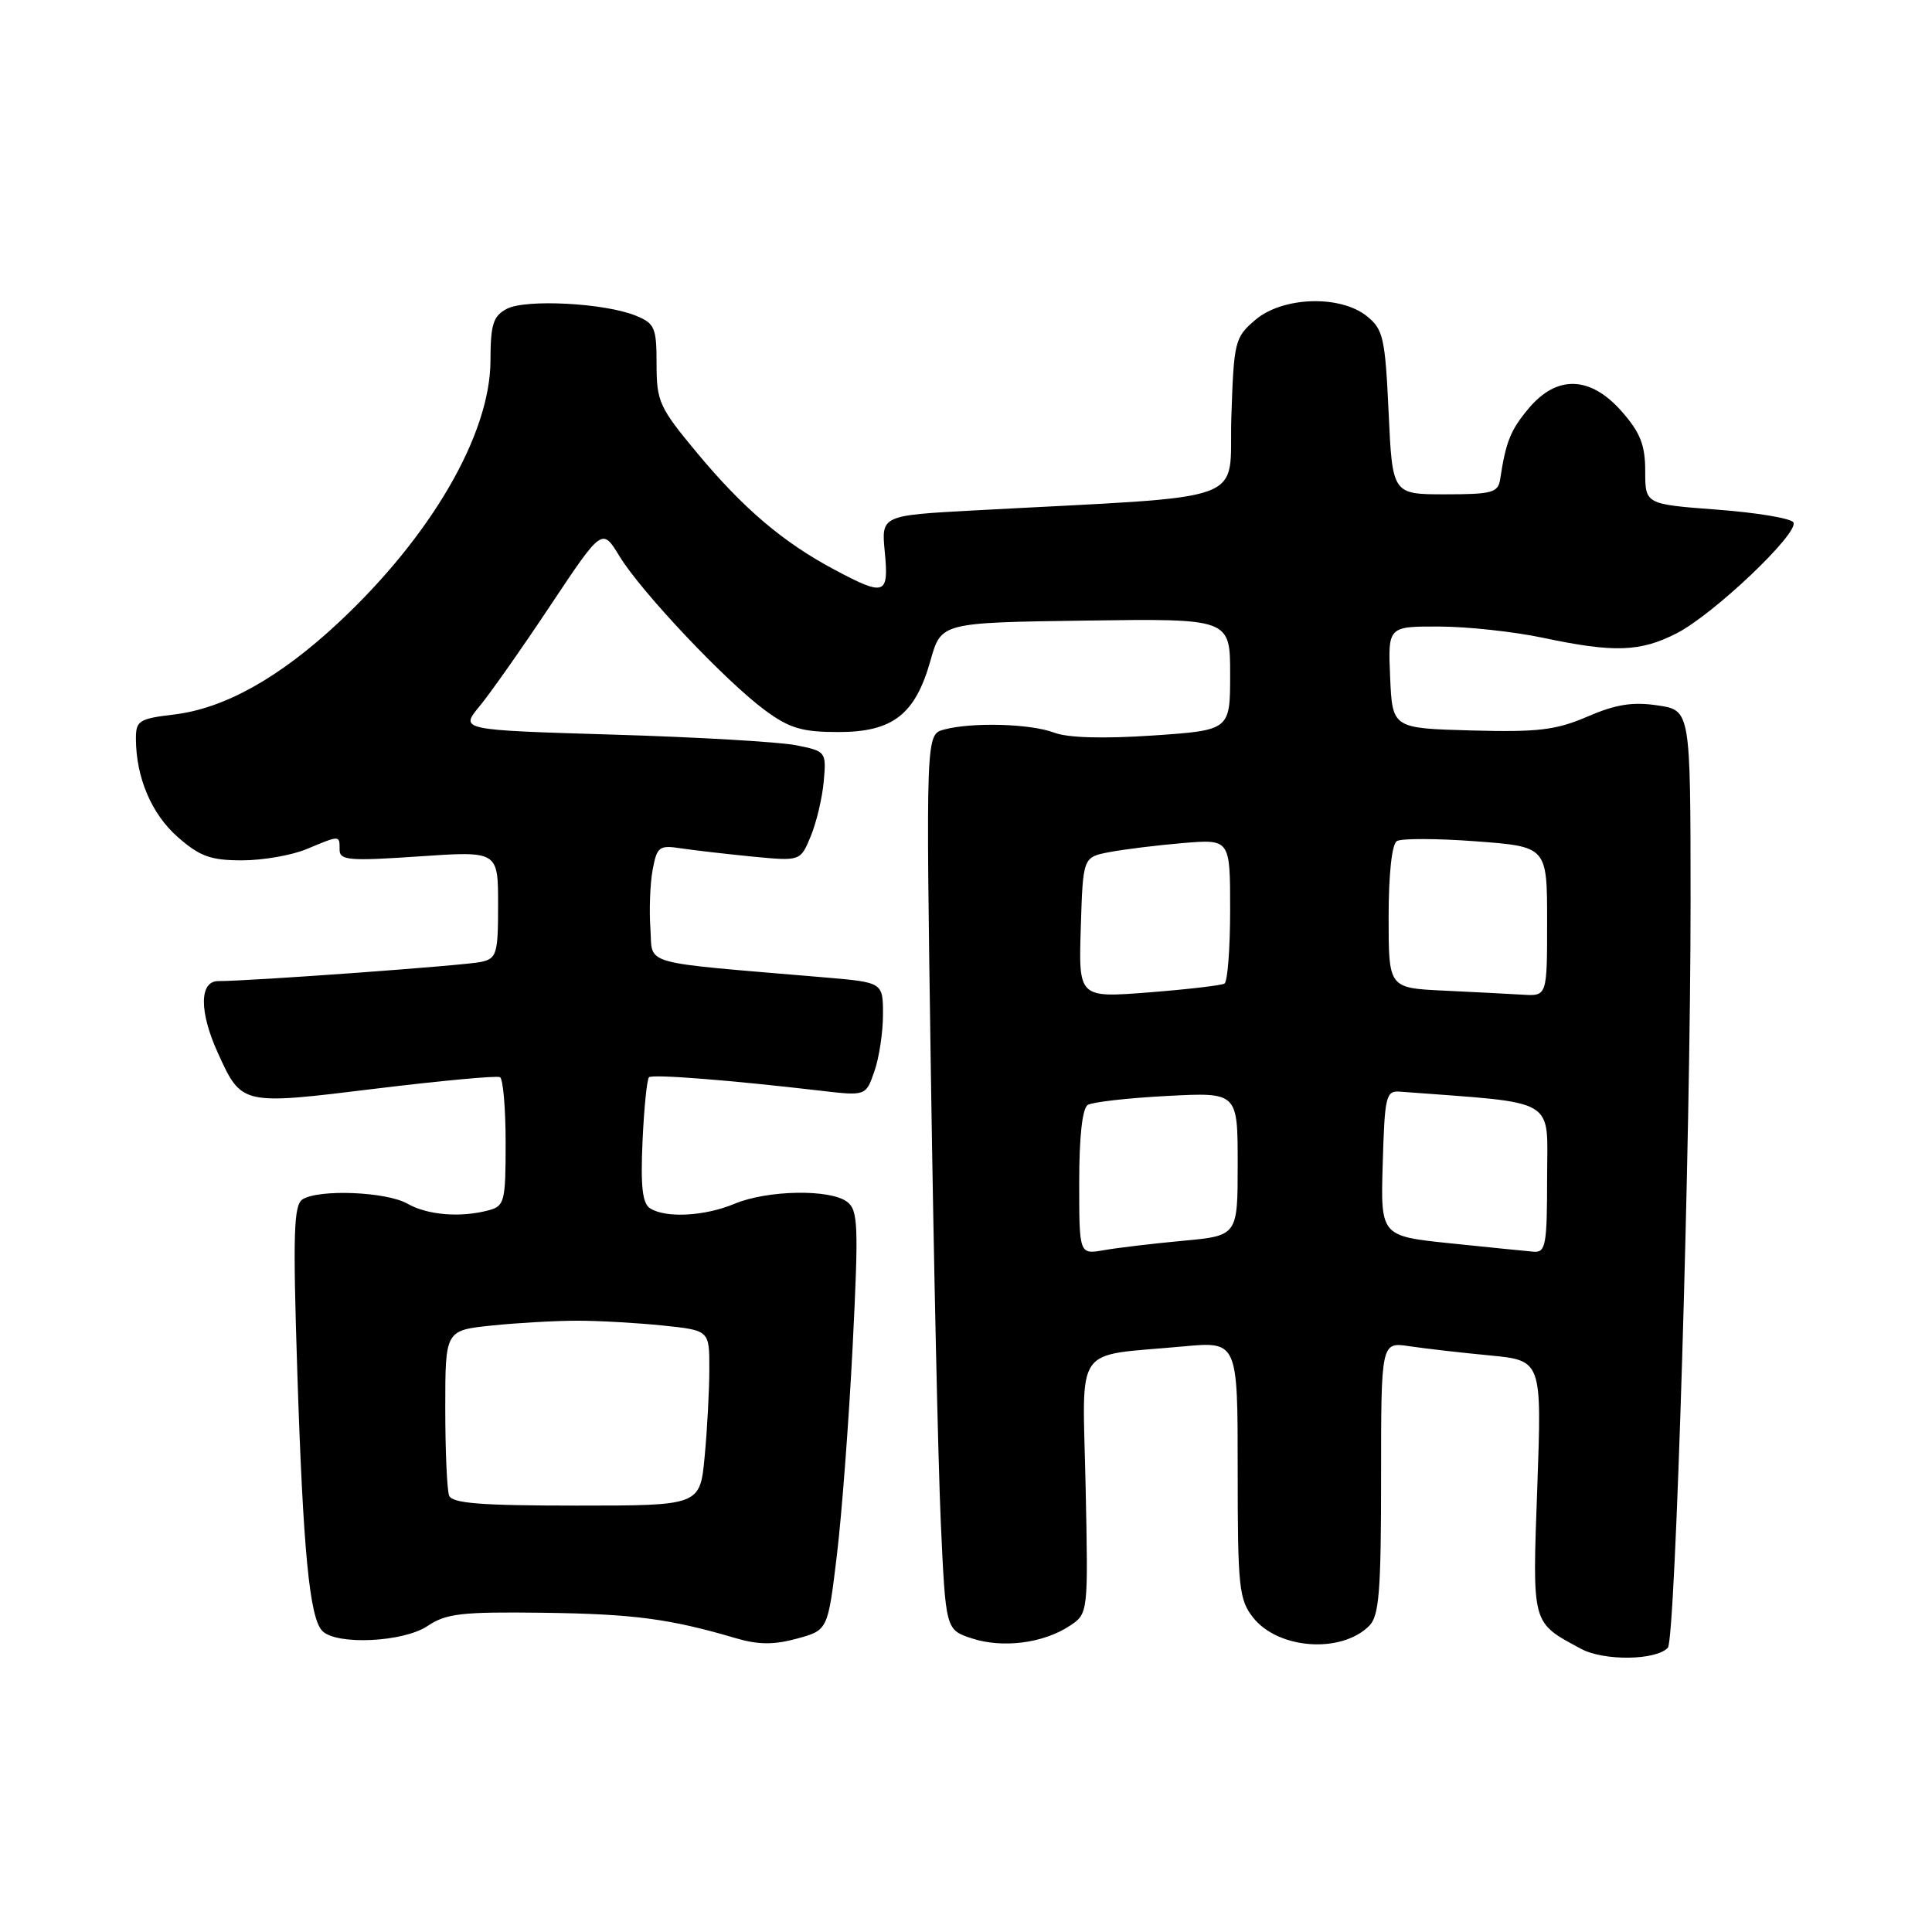 <?xml version="1.0" encoding="UTF-8" standalone="no"?>
<!DOCTYPE svg PUBLIC "-//W3C//DTD SVG 1.1//EN" "http://www.w3.org/Graphics/SVG/1.1/DTD/svg11.dtd" >
<svg xmlns="http://www.w3.org/2000/svg" xmlns:xlink="http://www.w3.org/1999/xlink" version="1.1" viewBox="0 0 256 256">
 <g >
 <path fill="currentColor"
d=" M 221.00 218.33 C 222.01 217.22 224.02 150.93 224.01 119.31 C 224.00 94.12 224.00 94.12 219.65 93.47 C 216.35 92.97 214.10 93.33 210.35 94.95 C 206.15 96.75 203.81 97.03 194.95 96.79 C 184.50 96.50 184.50 96.50 184.20 89.75 C 183.91 83.00 183.91 83.00 190.70 83.02 C 194.44 83.03 200.65 83.70 204.50 84.52 C 213.88 86.50 217.32 86.39 222.16 83.92 C 227.07 81.41 238.47 70.57 237.63 69.21 C 237.30 68.68 232.75 67.92 227.52 67.53 C 218.00 66.81 218.00 66.81 218.00 62.44 C 218.00 58.98 217.36 57.34 214.90 54.53 C 210.75 49.81 206.32 49.65 202.59 54.08 C 200.16 56.96 199.53 58.53 198.78 63.50 C 198.51 65.28 197.71 65.50 191.49 65.50 C 184.50 65.50 184.50 65.50 184.00 54.66 C 183.54 44.78 183.29 43.65 181.14 41.91 C 177.59 39.04 169.92 39.30 166.31 42.41 C 163.61 44.72 163.49 45.25 163.16 55.27 C 162.79 66.98 166.55 65.61 129.14 67.63 C 116.77 68.30 116.77 68.30 117.24 73.15 C 117.79 78.86 117.26 79.05 110.58 75.49 C 103.78 71.87 98.51 67.40 92.38 60.03 C 87.36 54.00 87.00 53.21 87.00 48.26 C 87.00 43.41 86.76 42.85 84.25 41.83 C 80.15 40.15 69.62 39.60 67.14 40.93 C 65.34 41.89 65.00 42.98 64.99 47.79 C 64.97 57.55 57.13 71.06 44.80 82.55 C 37.00 89.83 29.70 93.89 23.04 94.68 C 18.42 95.23 18.00 95.50 18.01 97.89 C 18.02 103.02 20.08 107.87 23.56 110.92 C 26.48 113.48 27.91 114.00 32.07 114.00 C 34.82 114.00 38.68 113.33 40.65 112.50 C 45.08 110.65 45.00 110.65 45.00 112.60 C 45.00 114.00 46.25 114.11 55.50 113.48 C 66.00 112.76 66.00 112.76 66.00 119.86 C 66.00 126.41 65.82 127.00 63.75 127.46 C 61.66 127.93 33.23 130.00 28.92 130.00 C 26.41 130.00 26.38 134.05 28.86 139.50 C 32.03 146.46 31.95 146.44 49.72 144.26 C 58.40 143.20 65.84 142.51 66.25 142.73 C 66.66 142.94 67.00 146.86 67.00 151.44 C 67.00 159.23 66.85 159.81 64.75 160.37 C 61.02 161.37 56.65 161.01 54.00 159.50 C 51.22 157.91 42.28 157.54 40.09 158.92 C 38.92 159.67 38.80 163.41 39.39 181.66 C 40.16 205.56 41.02 214.42 42.72 216.12 C 44.62 218.02 53.45 217.60 56.64 215.46 C 59.12 213.79 61.16 213.56 72.00 213.70 C 83.98 213.86 88.73 214.49 97.50 217.07 C 100.50 217.95 102.53 217.96 105.59 217.13 C 109.69 216.01 109.69 216.01 110.88 206.16 C 111.54 200.74 112.48 188.25 112.98 178.41 C 113.78 162.36 113.71 160.37 112.25 159.25 C 110.02 157.54 101.71 157.68 97.35 159.50 C 93.38 161.16 88.24 161.44 86.14 160.11 C 85.12 159.46 84.87 157.21 85.14 151.20 C 85.34 146.78 85.73 142.97 86.00 142.74 C 86.49 142.32 96.61 143.11 108.61 144.51 C 114.73 145.23 114.73 145.23 115.86 141.96 C 116.49 140.17 117.00 136.78 117.00 134.44 C 117.00 130.17 117.00 130.17 109.25 129.51 C 84.31 127.39 86.54 128.02 86.18 123.02 C 86.01 120.56 86.14 117.06 86.48 115.24 C 87.06 112.17 87.34 111.96 90.30 112.42 C 92.06 112.68 96.33 113.17 99.78 113.51 C 106.06 114.11 106.06 114.11 107.43 110.80 C 108.18 108.99 108.96 105.71 109.15 103.53 C 109.50 99.61 109.44 99.54 105.50 98.75 C 103.30 98.31 92.38 97.67 81.23 97.34 C 60.95 96.73 60.95 96.73 63.52 93.61 C 64.94 91.90 69.18 85.87 72.94 80.21 C 79.79 69.93 79.79 69.93 82.09 73.71 C 84.97 78.44 96.21 90.33 101.40 94.14 C 104.63 96.51 106.29 97.00 111.09 97.00 C 118.30 97.00 121.28 94.68 123.30 87.50 C 124.71 82.50 124.71 82.50 143.85 82.23 C 163.00 81.96 163.00 81.96 163.00 89.36 C 163.00 96.76 163.00 96.76 152.75 97.46 C 146.17 97.90 141.49 97.77 139.68 97.08 C 136.57 95.89 128.83 95.67 125.09 96.67 C 122.68 97.32 122.68 97.32 123.35 142.41 C 123.72 167.21 124.31 193.90 124.66 201.72 C 125.31 215.95 125.31 215.95 128.76 217.09 C 132.83 218.43 138.21 217.75 141.70 215.46 C 144.20 213.82 144.20 213.82 143.85 196.98 C 143.45 177.75 142.04 179.78 156.75 178.41 C 164.00 177.74 164.00 177.74 164.00 194.74 C 164.00 210.34 164.17 211.94 166.04 214.33 C 169.36 218.54 177.72 219.14 181.43 215.43 C 182.74 214.12 183.00 210.88 183.00 195.84 C 183.00 177.82 183.00 177.82 186.75 178.38 C 188.81 178.69 193.61 179.24 197.40 179.60 C 204.30 180.27 204.30 180.27 203.70 197.02 C 203.04 215.46 202.89 214.91 209.50 218.48 C 212.53 220.11 219.45 220.02 221.00 218.33 Z  M 59.51 198.17 C 59.23 197.44 59.00 192.21 59.00 186.56 C 59.00 176.28 59.00 176.28 65.15 175.64 C 68.53 175.29 73.64 175.00 76.50 175.00 C 79.36 175.00 84.47 175.29 87.85 175.64 C 94.00 176.28 94.00 176.28 93.99 181.39 C 93.99 184.20 93.71 189.43 93.37 193.00 C 92.76 199.50 92.76 199.50 76.39 199.50 C 63.68 199.50 59.91 199.20 59.51 198.17 Z  M 143.00 156.67 C 143.00 150.59 143.41 146.86 144.14 146.41 C 144.77 146.02 149.50 145.49 154.64 145.22 C 164.00 144.73 164.00 144.73 164.00 154.23 C 164.00 163.74 164.00 163.74 156.75 164.41 C 152.76 164.78 148.04 165.34 146.25 165.66 C 143.00 166.22 143.00 166.22 143.00 156.67 Z  M 192.22 164.75 C 182.93 163.79 182.93 163.79 183.22 154.14 C 183.48 145.20 183.65 144.51 185.50 144.65 C 206.74 146.26 205.00 145.25 205.00 156.09 C 205.00 164.92 204.81 165.98 203.25 165.86 C 202.29 165.78 197.32 165.28 192.22 164.75 Z  M 143.21 122.90 C 143.50 113.58 143.50 113.58 147.00 112.91 C 148.93 112.54 153.31 112.00 156.75 111.71 C 163.00 111.19 163.00 111.19 163.00 120.54 C 163.00 125.68 162.66 130.08 162.25 130.33 C 161.84 130.57 157.32 131.10 152.21 131.50 C 142.92 132.22 142.92 132.22 143.21 122.90 Z  M 191.25 131.26 C 184.00 130.91 184.00 130.91 184.00 121.52 C 184.00 115.83 184.43 111.85 185.09 111.45 C 185.68 111.08 190.41 111.09 195.59 111.48 C 205.00 112.19 205.00 112.19 205.00 122.09 C 205.00 132.00 205.00 132.00 201.75 131.80 C 199.96 131.69 195.24 131.45 191.25 131.26 Z "/>
</g>
</svg>